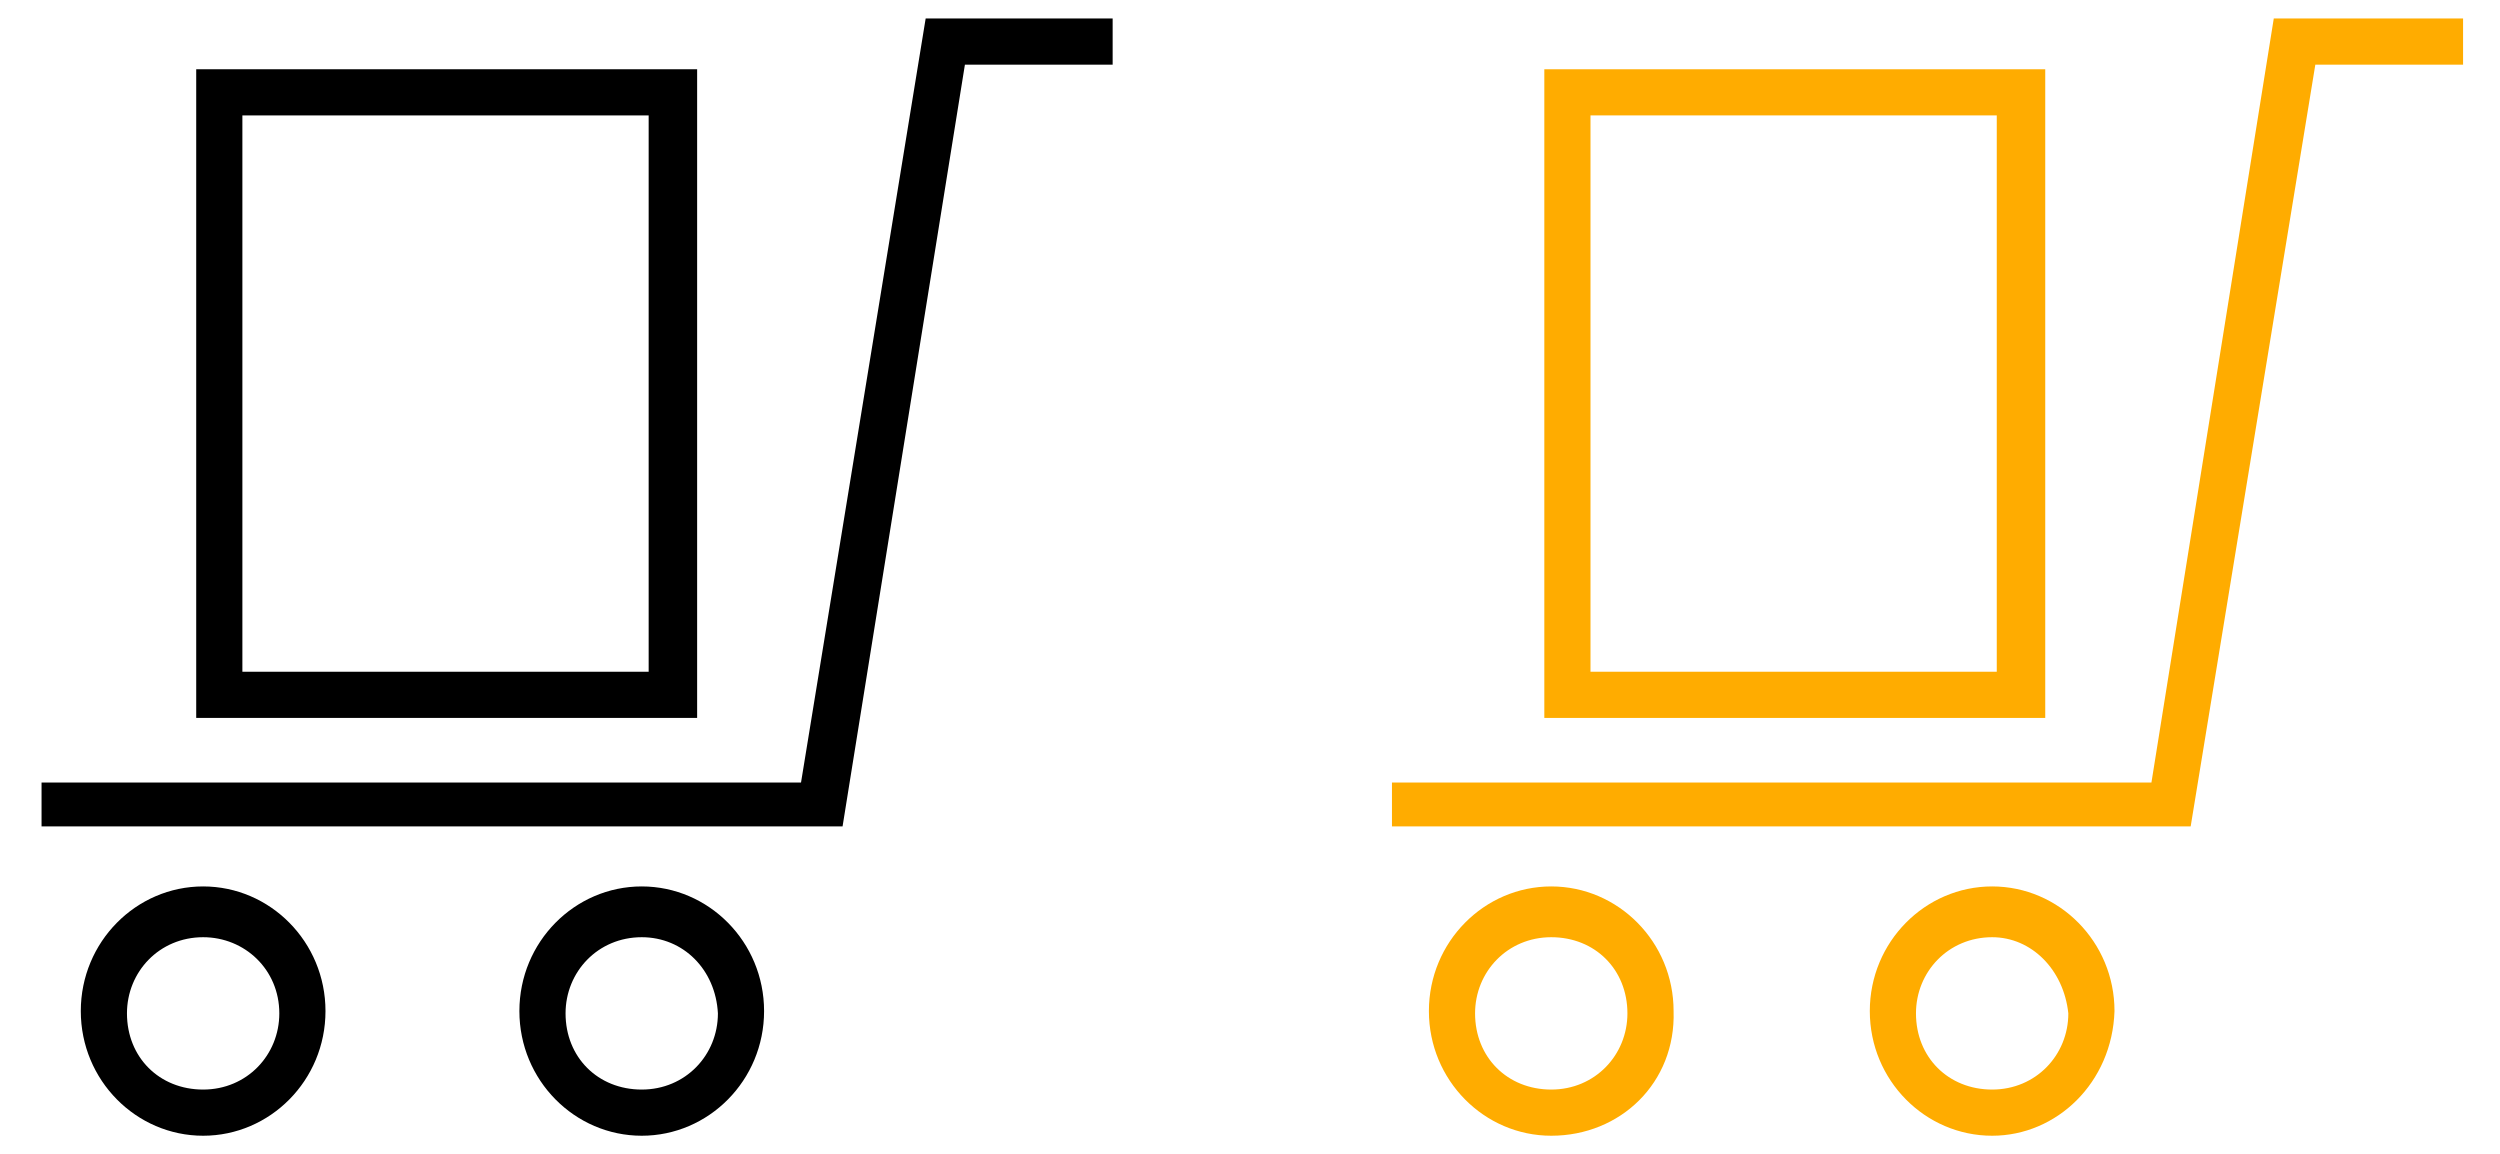 <?xml version="1.0" encoding="utf-8"?>
<!-- Generator: Adobe Illustrator 19.0.1, SVG Export Plug-In . SVG Version: 6.00 Build 0)  -->
<svg version="1.1" id="Слой_1" xmlns="http://www.w3.org/2000/svg" xmlns:xlink="http://www.w3.org/1999/xlink" x="0px" y="0px"
	 width="108.3px" height="50px" viewBox="455 10 108.3 50" style="enable-background:new 455 10 108.3 50;" xml:space="preserve">
<style type="text/css">
	.st0{fill:#FFAC00;}
</style>
<g>
	<g>
		<g>
			<g>
				<polygon points="491.5,45.8 456.8,45.8 456.8,43.9 489.7,43.9 495.1,10.8 503.2,10.8 503.2,12.8 496.8,12.8 				"/>
			</g>
			<g>
				<path d="M482.8,59.2c-2.9,0-5.3-2.4-5.3-5.4s2.4-5.4,5.3-5.4c2.9,0,5.3,2.4,5.3,5.4C488.1,56.8,485.7,59.2,482.8,59.2z
					 M482.8,50.6c-1.9,0-3.3,1.5-3.3,3.3c0,1.9,1.4,3.3,3.3,3.3c1.9,0,3.3-1.5,3.3-3.3C486,52,484.6,50.6,482.8,50.6z"/>
			</g>
			<g>
				<path d="M463.8,59.2c-2.9,0-5.3-2.4-5.3-5.4s2.4-5.4,5.3-5.4c2.9,0,5.3,2.4,5.3,5.4C469.1,56.8,466.7,59.2,463.8,59.2z
					 M463.8,50.6c-1.9,0-3.3,1.5-3.3,3.3c0,1.9,1.4,3.3,3.3,3.3c1.9,0,3.3-1.5,3.3-3.3C467.1,52,465.6,50.6,463.8,50.6z"/>
			</g>
			<g>
				<path d="M485.2,41.1h-21.7V13h21.7V41.1z M465.5,39.1h17.6V15h-17.6V39.1z"/>
			</g>
		</g>
	</g>
</g>
<g>
	<g>
		<g>
			<g>
				<polygon class="st0" points="549.9,45.8 515.3,45.8 515.3,43.9 548.2,43.9 553.5,10.8 561.7,10.8 561.7,12.8 555.3,12.8 				"/>
			</g>
			<g>
				<path class="st0" d="M541.3,59.2c-2.9,0-5.3-2.4-5.3-5.4s2.4-5.4,5.3-5.4c2.9,0,5.3,2.4,5.3,5.4
					C546.5,56.9,544.1,59.2,541.3,59.2z M541.3,50.6c-1.9,0-3.3,1.5-3.3,3.3c0,1.9,1.4,3.3,3.3,3.3s3.3-1.5,3.3-3.3
					C544.4,52,543,50.6,541.3,50.6z"/>
			</g>
			<g>
				<path class="st0" d="M522.2,59.2c-2.9,0-5.3-2.4-5.3-5.4s2.4-5.4,5.3-5.4c2.9,0,5.3,2.4,5.3,5.4
					C527.6,56.9,525.2,59.2,522.2,59.2z M522.2,50.6c-1.9,0-3.3,1.5-3.3,3.3c0,1.9,1.4,3.3,3.3,3.3c1.9,0,3.3-1.5,3.3-3.3
					C525.5,52,524.1,50.6,522.2,50.6z"/>
			</g>
			<g>
				<path class="st0" d="M543.6,41.1h-21.7V13h21.7V41.1z M523.9,39.1h17.6V15h-17.6V39.1z"/>
			</g>
		</g>
	</g>
</g>
</svg>
